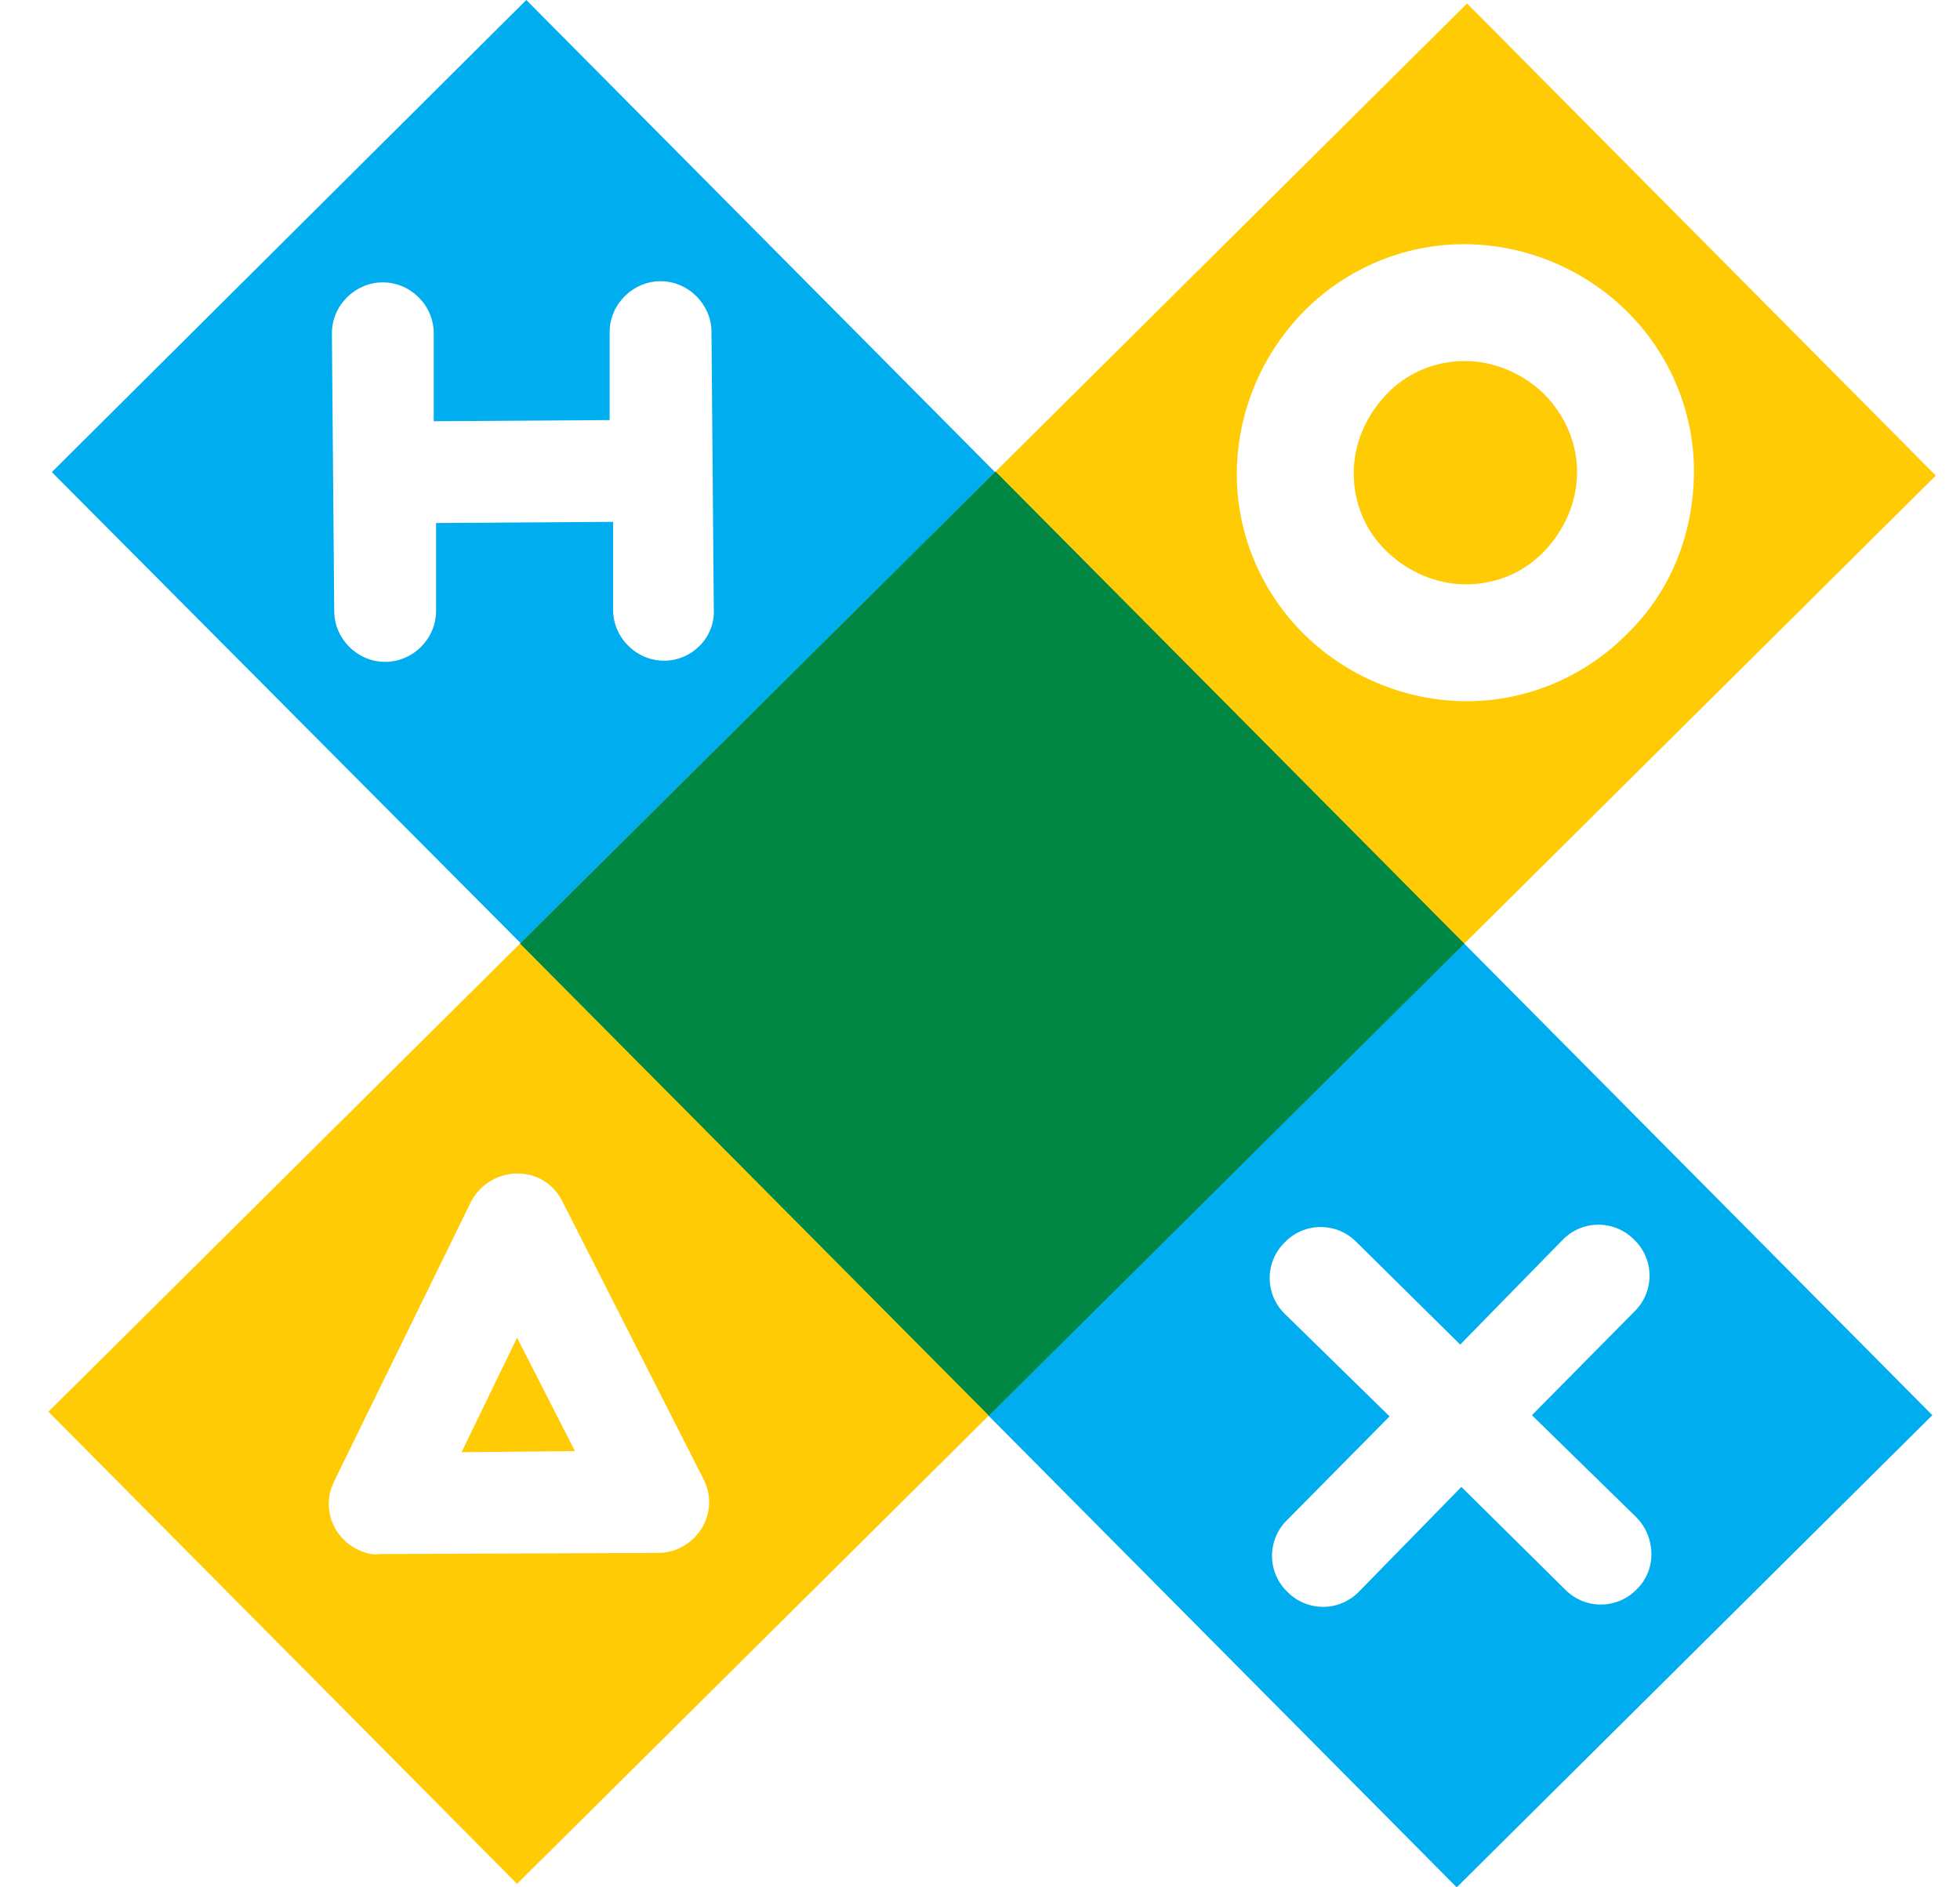 <svg width="27" height="26" viewBox="0 0 27 26" fill="none" xmlns="http://www.w3.org/2000/svg">
<g clip-path="url(#clip0_13937_48142)">
<path fill-rule="evenodd" clip-rule="evenodd" d="M13.707 6.504L20.21 0.048L26.667 6.552L20.163 13.008L13.707 6.504ZM23.335 6.488C23.335 5.627 22.968 4.83 22.394 4.272C21.821 3.714 21.023 3.364 20.163 3.364C19.302 3.364 18.505 3.73 17.947 4.304C17.389 4.878 17.038 5.675 17.038 6.536C17.038 7.397 17.405 8.194 17.979 8.752C18.553 9.31 19.35 9.66 20.21 9.66C21.071 9.66 21.868 9.294 22.426 8.72C23 8.162 23.335 7.365 23.335 6.488ZM21.263 5.42C20.976 5.149 20.593 4.974 20.179 4.974C19.748 4.974 19.366 5.149 19.095 5.436C18.824 5.723 18.648 6.105 18.648 6.52C18.648 6.95 18.824 7.333 19.111 7.604C19.398 7.875 19.78 8.05 20.195 8.05C20.625 8.05 21.008 7.875 21.279 7.588C21.55 7.301 21.725 6.918 21.725 6.504C21.725 6.09 21.55 5.707 21.263 5.42Z" fill="#FFCB05"/>
<path fill-rule="evenodd" clip-rule="evenodd" d="M0.667 19.448L7.171 12.992L13.627 19.496L7.123 25.952L0.667 19.448ZM6.358 20.006L7.92 19.99L7.123 18.428L6.358 20.006ZM9.068 21.393C9.45 21.393 9.769 21.074 9.769 20.692C9.769 20.58 9.737 20.468 9.689 20.373L7.745 16.547C7.569 16.196 7.155 16.069 6.804 16.244C6.645 16.324 6.533 16.451 6.469 16.595L4.604 20.405C4.429 20.755 4.572 21.17 4.923 21.345C5.019 21.393 5.13 21.425 5.226 21.409L9.068 21.393Z" fill="#FFCB05"/>
<path fill-rule="evenodd" clip-rule="evenodd" d="M0.714 6.504L7.25 0L13.707 6.504L7.171 12.992L0.714 6.504ZM9.833 8.401L9.801 4.575C9.801 4.193 9.482 3.874 9.1 3.874C8.717 3.874 8.398 4.193 8.398 4.575V5.787L5.975 5.803V4.591C5.975 4.208 5.656 3.89 5.274 3.89C4.891 3.89 4.572 4.208 4.572 4.591L4.604 8.417C4.604 8.8 4.923 9.118 5.306 9.118C5.688 9.118 6.007 8.8 6.007 8.417V7.205L8.446 7.189V8.401C8.446 8.784 8.765 9.102 9.147 9.102C9.53 9.102 9.849 8.784 9.833 8.401Z" fill="#00AEEF"/>
<path fill-rule="evenodd" clip-rule="evenodd" d="M20.067 26L13.611 19.496L20.163 12.992L26.619 19.496L20.067 26ZM22.538 20.899L21.103 19.496L22.522 18.061C22.793 17.79 22.793 17.344 22.506 17.073C22.235 16.802 21.789 16.802 21.518 17.089L20.115 18.523L18.68 17.105C18.409 16.834 17.963 16.834 17.692 17.121C17.421 17.392 17.421 17.838 17.708 18.109L19.142 19.512L17.724 20.947C17.453 21.218 17.453 21.664 17.74 21.935C18.011 22.206 18.457 22.206 18.728 21.919L20.131 20.484L21.566 21.903C21.837 22.174 22.283 22.174 22.554 21.887C22.825 21.616 22.809 21.17 22.538 20.899Z" fill="#00AEEF"/>
<path d="M13.713 6.495L7.163 12.998L13.622 19.502L20.171 12.999L13.713 6.495Z" fill="#008743"/>
</g>
<defs>
<clipPath id="clip0_13937_48142">
<rect width="26" height="26" fill="white" transform="translate(0.667)"/>
</clipPath>
</defs>
</svg>
